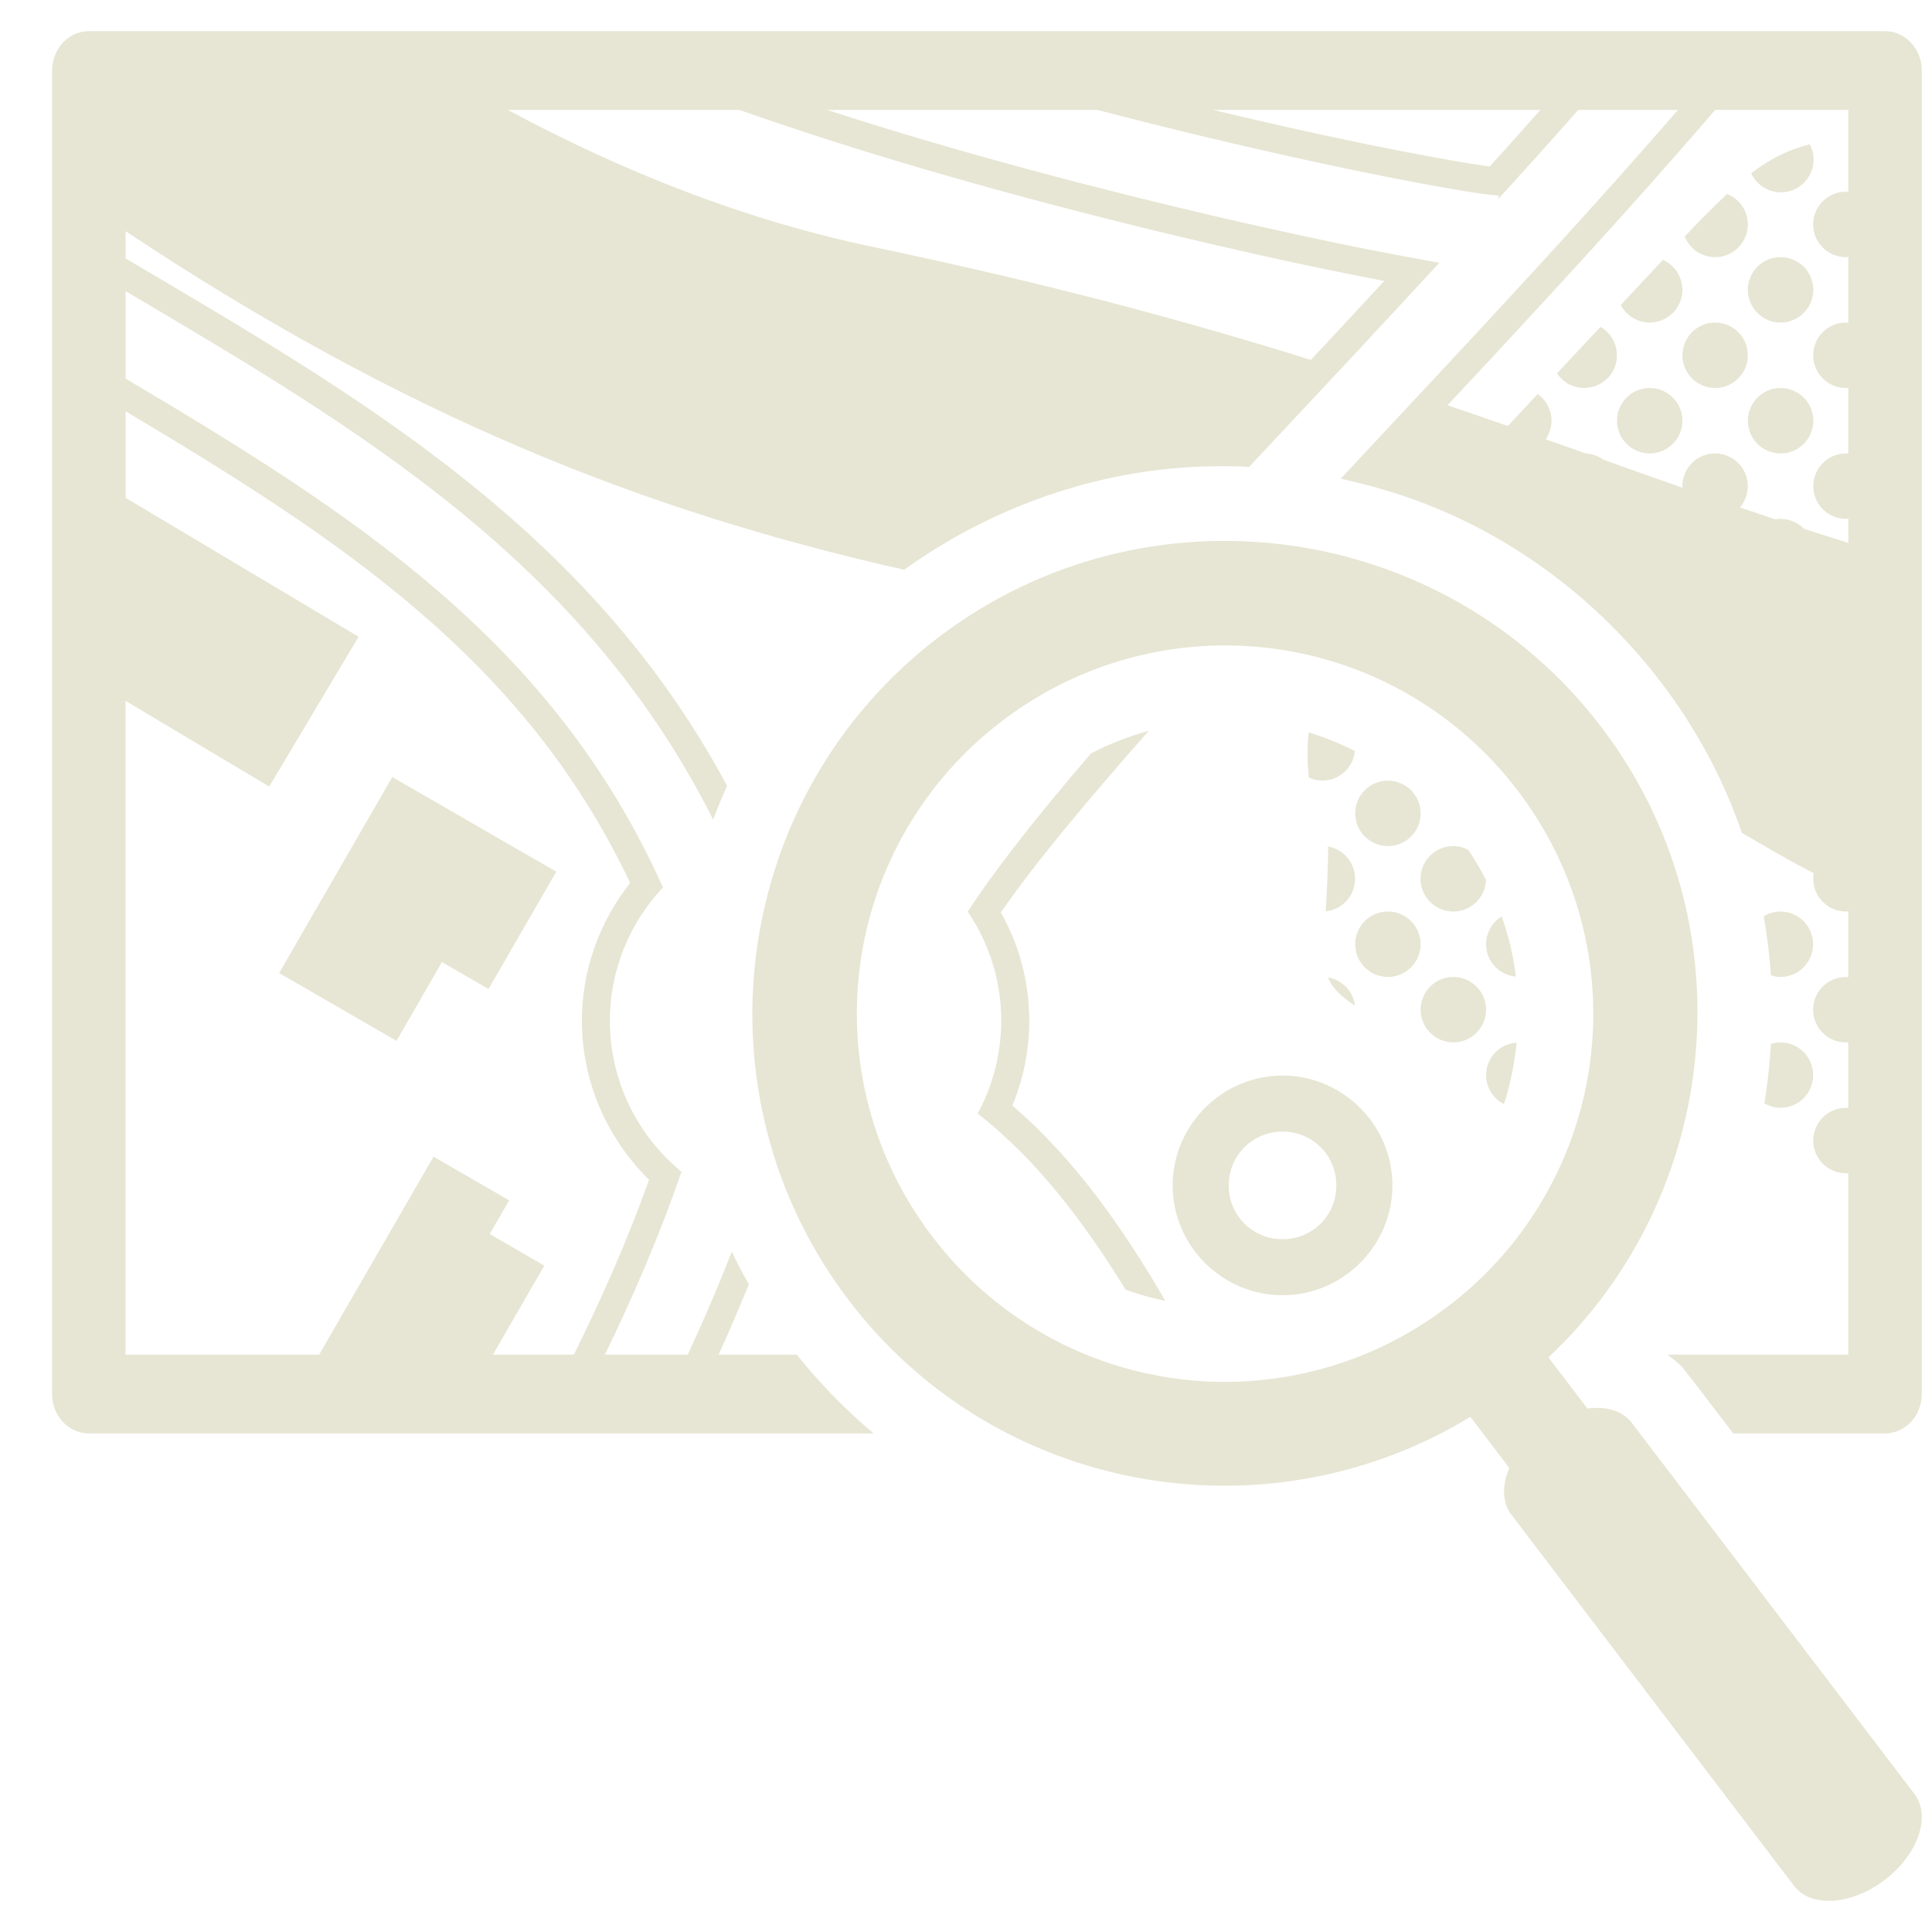 <svg width="31" height="31" viewBox="0 0 31 31" fill="none" xmlns="http://www.w3.org/2000/svg">
<g clip-path="url(#clip0_272_492)">
<path d="M1.425 0.5C1.1 0.5 0.836 0.783 0.836 1.131V22.369C0.836 22.717 1.1 23 1.425 23H14.017C13.566 22.62 13.153 22.197 12.785 21.736H11.531C11.699 21.366 11.859 20.99 12.016 20.608C11.918 20.437 11.827 20.262 11.742 20.085C11.524 20.643 11.288 21.193 11.035 21.736H9.706C10.164 20.794 10.582 19.826 10.935 18.802C10.234 18.225 9.786 17.352 9.786 16.378C9.786 15.553 10.111 14.801 10.637 14.239C8.864 10.276 5.661 8.239 2.016 6.075V4.672C5.771 6.888 9.355 9.004 11.443 13.151C11.511 12.968 11.587 12.788 11.667 12.61C9.45 8.477 5.76 6.356 2.016 4.147V3.71C6.458 6.661 10.3 8.195 14.508 9.142C15.91 8.135 17.605 7.534 19.335 7.485C19.571 7.477 19.808 7.479 20.044 7.491C20.583 6.914 21.125 6.335 21.678 5.745C22.154 5.235 22.624 4.725 23.097 4.215C23.049 4.207 23.021 4.203 22.97 4.194C22.275 4.069 21.581 3.932 20.891 3.782C19.228 3.424 17.086 2.907 14.922 2.273C14.37 2.111 13.819 1.941 13.272 1.764H17.608C18.78 2.07 19.959 2.351 21.143 2.608C21.962 2.785 22.661 2.921 23.178 3.012C23.437 3.058 23.65 3.092 23.806 3.113C23.962 3.134 24.091 3.139 24.044 3.14L24.046 3.187C24.476 2.716 24.902 2.242 25.324 1.764H26.924C25.583 3.312 24.07 4.945 22.554 6.565C22.201 6.942 21.861 7.308 21.513 7.681C21.741 7.73 21.968 7.788 22.191 7.855C24.85 8.623 27.053 10.751 27.95 13.364C28.412 13.634 28.817 13.869 29.103 14.01C29.089 14.085 29.093 14.163 29.113 14.237C29.132 14.311 29.168 14.38 29.217 14.438C29.267 14.497 29.328 14.544 29.398 14.577C29.467 14.609 29.543 14.626 29.619 14.626C29.632 14.626 29.644 14.622 29.656 14.621V15.68C29.644 15.679 29.632 15.676 29.619 15.676H29.616C29.476 15.677 29.343 15.732 29.245 15.831C29.147 15.93 29.092 16.064 29.093 16.203C29.093 16.342 29.149 16.476 29.248 16.574C29.346 16.672 29.48 16.727 29.619 16.726C29.632 16.726 29.644 16.723 29.656 16.723V17.78C29.644 17.779 29.632 17.776 29.619 17.776C29.48 17.776 29.347 17.831 29.248 17.93C29.15 18.028 29.094 18.162 29.094 18.301C29.094 18.44 29.15 18.574 29.248 18.672C29.347 18.771 29.48 18.826 29.619 18.826C29.632 18.826 29.644 18.823 29.656 18.823V21.736H26.751C26.837 21.797 26.919 21.862 26.993 21.937C27.269 22.289 27.538 22.646 27.811 23H30.246C30.572 23 30.836 22.717 30.836 22.369V1.131C30.836 0.783 30.572 0.5 30.246 0.5H1.425ZM8.148 1.764H11.863C12.832 2.103 13.81 2.416 14.795 2.704C16.973 3.342 19.124 3.861 20.796 4.221C21.329 4.336 21.788 4.427 22.21 4.508C21.921 4.819 21.639 5.128 21.35 5.436L21.032 5.775C19.085 5.165 16.856 4.558 13.99 3.958C11.968 3.534 10.019 2.768 8.148 1.764ZM19.467 1.764H24.716C24.447 2.065 24.185 2.363 23.905 2.67C23.89 2.669 23.882 2.669 23.867 2.667C23.663 2.638 23.459 2.605 23.256 2.568C22.747 2.479 22.052 2.344 21.238 2.168C20.647 2.04 20.056 1.905 19.467 1.764ZM27.521 1.764H29.657V3.079C29.644 3.079 29.632 3.076 29.62 3.076H29.616C29.477 3.076 29.343 3.132 29.245 3.231C29.147 3.33 29.092 3.464 29.093 3.603C29.093 3.742 29.149 3.875 29.248 3.973C29.347 4.072 29.48 4.126 29.62 4.126C29.632 4.126 29.644 4.123 29.657 4.122V5.179C29.645 5.178 29.633 5.176 29.62 5.176H29.616C29.547 5.176 29.479 5.19 29.415 5.217C29.352 5.243 29.294 5.282 29.245 5.331C29.197 5.38 29.158 5.438 29.132 5.502C29.106 5.565 29.093 5.634 29.093 5.703C29.093 5.772 29.107 5.84 29.134 5.904C29.16 5.967 29.199 6.025 29.248 6.073C29.297 6.122 29.355 6.16 29.419 6.187C29.483 6.213 29.551 6.226 29.62 6.226C29.632 6.226 29.644 6.223 29.657 6.222V7.279C29.645 7.279 29.633 7.276 29.62 7.276C29.48 7.276 29.347 7.331 29.248 7.43C29.15 7.528 29.095 7.662 29.095 7.801C29.095 7.94 29.15 8.074 29.248 8.172C29.347 8.27 29.48 8.326 29.62 8.326C29.632 8.326 29.644 8.323 29.657 8.322V8.711C29.419 8.635 29.177 8.56 28.946 8.485C28.887 8.424 28.814 8.379 28.733 8.352C28.653 8.326 28.567 8.319 28.484 8.333C28.292 8.269 28.107 8.206 27.919 8.142C27.974 8.077 28.013 7.999 28.032 7.915C28.051 7.832 28.049 7.745 28.026 7.662C28.004 7.58 27.961 7.504 27.903 7.441C27.844 7.379 27.771 7.332 27.69 7.304C27.609 7.276 27.522 7.269 27.438 7.282C27.353 7.295 27.273 7.329 27.205 7.381C27.136 7.432 27.081 7.5 27.045 7.577C27.008 7.655 26.991 7.74 26.995 7.825C26.567 7.676 26.149 7.526 25.729 7.377C25.646 7.316 25.548 7.282 25.446 7.276C25.233 7.2 25.016 7.124 24.802 7.048C24.881 6.935 24.911 6.795 24.887 6.659C24.863 6.523 24.786 6.402 24.673 6.322L24.195 6.835C23.88 6.724 23.547 6.613 23.226 6.503C24.726 4.899 26.211 3.291 27.521 1.764ZM29.039 2.316C28.692 2.402 28.398 2.552 28.098 2.779C28.127 2.843 28.169 2.901 28.22 2.948C28.272 2.995 28.333 3.032 28.399 3.055C28.465 3.079 28.535 3.089 28.605 3.085C28.675 3.081 28.744 3.063 28.807 3.032C28.87 3.001 28.926 2.958 28.972 2.905C29.018 2.852 29.053 2.79 29.074 2.723C29.096 2.656 29.104 2.586 29.098 2.516C29.092 2.446 29.072 2.378 29.039 2.316ZM27.713 3.113C27.478 3.332 27.251 3.56 27.032 3.796C27.065 3.877 27.117 3.948 27.183 4.004C27.25 4.06 27.33 4.098 27.415 4.115C27.5 4.133 27.588 4.129 27.672 4.104C27.755 4.079 27.831 4.033 27.892 3.971C27.953 3.91 27.998 3.834 28.023 3.751C28.048 3.667 28.052 3.579 28.034 3.494C28.016 3.409 27.978 3.329 27.922 3.263C27.866 3.196 27.794 3.145 27.713 3.113ZM28.566 4.126C28.497 4.126 28.429 4.14 28.366 4.167C28.302 4.194 28.244 4.233 28.196 4.282C28.098 4.382 28.044 4.516 28.045 4.655C28.046 4.794 28.103 4.927 28.202 5.025C28.301 5.123 28.435 5.177 28.574 5.176C28.713 5.175 28.847 5.118 28.944 5.019C29.042 4.92 29.096 4.786 29.095 4.647C29.094 4.508 29.038 4.374 28.939 4.277C28.839 4.179 28.705 4.125 28.566 4.126ZM26.682 4.17L26.005 4.895C26.044 4.969 26.101 5.033 26.169 5.081C26.238 5.129 26.317 5.16 26.4 5.171C26.483 5.182 26.568 5.173 26.646 5.145C26.725 5.117 26.796 5.07 26.854 5.009C26.911 4.947 26.952 4.873 26.975 4.793C26.998 4.712 27.001 4.627 26.984 4.545C26.967 4.463 26.931 4.386 26.879 4.321C26.826 4.256 26.759 4.204 26.682 4.17ZM27.516 5.176C27.447 5.176 27.379 5.19 27.316 5.217C27.252 5.244 27.195 5.283 27.146 5.332C27.098 5.382 27.059 5.44 27.034 5.504C27.008 5.568 26.995 5.636 26.995 5.705C26.996 5.774 27.01 5.842 27.037 5.905C27.064 5.969 27.103 6.027 27.152 6.075C27.201 6.123 27.259 6.161 27.323 6.187C27.387 6.213 27.455 6.226 27.524 6.226C27.663 6.225 27.797 6.168 27.894 6.069C27.992 5.97 28.046 5.836 28.045 5.697C28.044 5.558 27.988 5.424 27.889 5.327C27.789 5.229 27.655 5.175 27.516 5.176ZM25.68 5.244L24.983 5.991C25.027 6.057 25.085 6.112 25.153 6.153C25.222 6.193 25.298 6.217 25.377 6.224C25.456 6.23 25.536 6.219 25.61 6.19C25.683 6.162 25.75 6.117 25.804 6.059C25.858 6.001 25.899 5.931 25.922 5.856C25.945 5.78 25.951 5.7 25.939 5.621C25.927 5.543 25.898 5.468 25.853 5.403C25.808 5.338 25.749 5.283 25.68 5.244ZM26.466 6.226C26.327 6.227 26.194 6.283 26.096 6.383C25.998 6.482 25.944 6.616 25.945 6.755C25.946 6.894 26.003 7.027 26.102 7.125C26.201 7.223 26.335 7.277 26.474 7.276C26.613 7.275 26.747 7.218 26.844 7.119C26.942 7.02 26.996 6.886 26.995 6.747C26.994 6.608 26.938 6.474 26.839 6.377C26.739 6.279 26.605 6.225 26.466 6.226ZM28.566 6.226C28.497 6.226 28.429 6.24 28.366 6.267C28.302 6.294 28.244 6.333 28.196 6.383C28.148 6.432 28.11 6.49 28.084 6.554C28.058 6.618 28.045 6.686 28.045 6.755C28.046 6.824 28.06 6.892 28.087 6.956C28.114 7.019 28.153 7.077 28.202 7.125C28.251 7.173 28.309 7.212 28.373 7.237C28.437 7.263 28.506 7.276 28.575 7.276C28.714 7.275 28.847 7.218 28.945 7.119C29.042 7.02 29.097 6.886 29.096 6.747C29.094 6.608 29.038 6.474 28.939 6.377C28.84 6.279 28.705 6.225 28.566 6.226ZM2.016 6.6C5.46 8.652 8.413 10.582 10.111 14.167C9.629 14.778 9.337 15.546 9.337 16.378C9.337 17.373 9.752 18.278 10.415 18.931C10.066 19.904 9.656 20.83 9.208 21.736H7.909L8.734 20.308L7.858 19.801L8.17 19.26L6.956 18.559L5.121 21.736H2.015V11.246L4.32 12.621L5.754 10.217L2.016 7.988L2.016 6.6ZM18.434 11.725C18.113 11.814 17.802 11.935 17.507 12.088L17.506 12.088C16.668 13.065 15.98 13.931 15.528 14.628C15.879 15.144 16.066 15.754 16.065 16.378C16.065 16.916 15.928 17.424 15.687 17.867C16.627 18.602 17.384 19.592 18.06 20.693C18.268 20.769 18.481 20.829 18.699 20.873C18.011 19.69 17.237 18.592 16.244 17.739C16.45 17.242 16.541 16.705 16.509 16.169C16.477 15.632 16.324 15.109 16.06 14.64C16.595 13.863 17.441 12.85 18.434 11.725ZM20.997 11.751C20.973 11.992 20.975 12.236 21.002 12.478C21.078 12.512 21.161 12.528 21.245 12.524C21.328 12.52 21.409 12.496 21.481 12.454C21.553 12.412 21.615 12.354 21.66 12.283C21.705 12.213 21.732 12.133 21.74 12.05C21.5 11.93 21.252 11.828 20.996 11.751M6.295 12.468L5.208 14.35L4.479 15.613L6.362 16.701L7.091 15.437L7.839 15.869L8.926 13.986L8.178 13.555L6.295 12.468ZM22.266 12.526C22.197 12.526 22.129 12.54 22.065 12.567C22.002 12.594 21.944 12.633 21.896 12.682C21.847 12.732 21.809 12.79 21.783 12.854C21.757 12.918 21.744 12.986 21.745 13.055C21.745 13.124 21.759 13.192 21.786 13.255C21.813 13.319 21.852 13.377 21.901 13.425C21.951 13.473 22.009 13.511 22.073 13.537C22.137 13.563 22.205 13.576 22.274 13.576C22.413 13.575 22.546 13.518 22.644 13.419C22.742 13.32 22.796 13.186 22.795 13.047C22.794 12.908 22.738 12.774 22.638 12.677C22.539 12.579 22.405 12.525 22.266 12.526ZM23.316 13.576C23.247 13.576 23.179 13.59 23.115 13.617C23.052 13.643 22.994 13.682 22.945 13.731C22.897 13.78 22.858 13.838 22.832 13.902C22.806 13.966 22.793 14.034 22.793 14.103C22.793 14.172 22.807 14.24 22.834 14.303C22.86 14.367 22.899 14.425 22.948 14.473C22.997 14.522 23.055 14.56 23.119 14.587C23.183 14.613 23.251 14.626 23.32 14.626C23.603 14.626 23.833 14.401 23.843 14.119C23.759 13.953 23.664 13.791 23.559 13.636C23.484 13.597 23.401 13.576 23.316 13.576ZM21.302 13.582C21.306 13.591 21.308 13.6 21.312 13.61C21.307 13.948 21.293 14.286 21.271 14.623C21.398 14.61 21.515 14.552 21.602 14.459C21.689 14.365 21.739 14.244 21.743 14.116C21.747 13.989 21.704 13.864 21.623 13.766C21.542 13.668 21.428 13.602 21.302 13.582ZM22.266 14.626C22.197 14.626 22.129 14.64 22.065 14.667C22.002 14.694 21.944 14.733 21.896 14.782C21.847 14.832 21.809 14.89 21.783 14.954C21.757 15.018 21.744 15.086 21.745 15.155C21.745 15.224 21.759 15.292 21.786 15.355C21.813 15.419 21.852 15.476 21.901 15.525C21.951 15.573 22.009 15.611 22.073 15.637C22.137 15.663 22.205 15.676 22.274 15.676C22.413 15.675 22.546 15.618 22.644 15.519C22.742 15.42 22.796 15.286 22.795 15.147C22.794 15.008 22.738 14.874 22.638 14.777C22.539 14.679 22.405 14.625 22.266 14.626ZM28.566 14.626C28.472 14.627 28.38 14.653 28.3 14.702C28.355 15.016 28.395 15.332 28.415 15.65C28.464 15.665 28.516 15.676 28.57 15.676C28.709 15.675 28.842 15.62 28.94 15.521C29.038 15.422 29.093 15.288 29.093 15.149C29.092 15.01 29.037 14.876 28.938 14.778C28.839 14.68 28.705 14.625 28.566 14.626ZM24.096 14.704C24.02 14.751 23.956 14.816 23.912 14.895C23.868 14.973 23.845 15.061 23.845 15.151C23.845 15.425 24.055 15.647 24.323 15.671C24.283 15.341 24.207 15.017 24.096 14.704ZM23.316 15.676C23.247 15.676 23.179 15.69 23.115 15.717C23.052 15.744 22.994 15.783 22.946 15.832C22.897 15.882 22.859 15.94 22.833 16.004C22.807 16.067 22.794 16.136 22.795 16.205C22.795 16.274 22.809 16.342 22.836 16.405C22.863 16.469 22.902 16.526 22.951 16.575C23.001 16.623 23.059 16.662 23.123 16.687C23.187 16.713 23.255 16.726 23.324 16.726C23.463 16.725 23.596 16.668 23.694 16.569C23.792 16.47 23.846 16.336 23.845 16.197C23.844 16.058 23.788 15.924 23.688 15.827C23.589 15.729 23.455 15.675 23.316 15.676ZM21.308 15.683C21.375 15.85 21.505 15.981 21.741 16.137C21.727 16.025 21.678 15.92 21.6 15.838C21.521 15.756 21.419 15.702 21.308 15.683ZM28.566 16.726C28.515 16.727 28.464 16.735 28.416 16.751C28.397 17.07 28.362 17.389 28.31 17.704C28.387 17.748 28.475 17.776 28.57 17.776C28.639 17.776 28.707 17.762 28.77 17.735C28.834 17.709 28.892 17.67 28.94 17.621C28.989 17.572 29.027 17.514 29.054 17.45C29.08 17.386 29.093 17.318 29.093 17.249C29.093 17.18 29.079 17.112 29.052 17.048C29.026 16.985 28.987 16.927 28.938 16.878C28.889 16.83 28.831 16.791 28.767 16.765C28.703 16.739 28.635 16.726 28.566 16.726ZM24.335 16.729C24.202 16.738 24.078 16.797 23.987 16.893C23.896 16.99 23.845 17.118 23.845 17.251C23.845 17.455 23.962 17.63 24.132 17.717C24.234 17.396 24.302 17.064 24.335 16.729ZM20.579 17.258C19.611 17.258 18.816 18.053 18.816 19.021C18.816 19.989 19.611 20.783 20.579 20.783C21.548 20.783 22.342 19.989 22.342 19.021C22.342 18.053 21.548 17.258 20.579 17.258ZM20.579 18.158C20.693 18.157 20.806 18.179 20.911 18.222C21.016 18.265 21.111 18.328 21.192 18.409C21.272 18.489 21.335 18.584 21.378 18.69C21.421 18.795 21.443 18.907 21.442 19.021C21.443 19.134 21.421 19.247 21.378 19.352C21.335 19.457 21.272 19.552 21.192 19.633C21.111 19.713 21.016 19.776 20.911 19.82C20.806 19.863 20.693 19.884 20.579 19.883C20.466 19.884 20.353 19.863 20.248 19.82C20.143 19.776 20.048 19.713 19.967 19.633C19.887 19.552 19.823 19.457 19.78 19.352C19.737 19.247 19.716 19.134 19.716 19.021C19.716 18.907 19.737 18.795 19.78 18.689C19.823 18.584 19.887 18.489 19.967 18.409C20.048 18.328 20.143 18.265 20.248 18.222C20.353 18.178 20.466 18.157 20.579 18.158Z" fill="#E7E6D4"/>
<path d="M20.675 8.748C18.748 8.488 16.722 8.959 15.059 10.226C11.732 12.759 11.085 17.536 13.618 20.863C15.989 23.977 20.32 24.728 23.593 22.734L24.218 23.555C24.157 23.696 24.128 23.836 24.134 23.966C24.14 24.095 24.179 24.21 24.25 24.303L28.786 30.259C28.915 30.43 29.142 30.515 29.415 30.498C29.688 30.48 29.985 30.36 30.241 30.165C30.368 30.069 30.482 29.956 30.574 29.835C30.667 29.713 30.738 29.584 30.782 29.456C30.826 29.328 30.844 29.203 30.833 29.088C30.822 28.974 30.784 28.871 30.72 28.787L26.183 22.83C26.113 22.737 26.012 22.669 25.889 22.629C25.766 22.589 25.623 22.58 25.471 22.601L24.846 21.78C27.639 19.155 28.067 14.781 25.695 11.667C24.428 10.003 22.601 9.009 20.675 8.748ZM20.45 10.41C21.218 10.513 21.959 10.768 22.629 11.159C23.299 11.55 23.885 12.07 24.354 12.688C24.825 13.305 25.17 14.008 25.369 14.758C25.567 15.507 25.616 16.289 25.512 17.058C25.408 17.826 25.153 18.567 24.762 19.237C24.371 19.907 23.851 20.493 23.233 20.962C22.617 21.433 21.914 21.778 21.164 21.976C20.414 22.175 19.633 22.224 18.864 22.12C18.095 22.016 17.355 21.761 16.685 21.37C16.015 20.979 15.429 20.459 14.96 19.841C14.489 19.225 14.144 18.522 13.945 17.772C13.746 17.022 13.698 16.241 13.802 15.472C13.906 14.703 14.161 13.963 14.552 13.293C14.943 12.623 15.462 12.037 16.08 11.568C16.696 11.097 17.399 10.752 18.149 10.553C18.899 10.354 19.681 10.305 20.45 10.41Z" fill="#E7E6D4"/>
</g>
<defs>
<clipPath id="clip0_272_492">
<rect width="30" height="30" fill="white" transform="translate(0.836 0.5)"/>
</clipPath>
</defs>
</svg>
